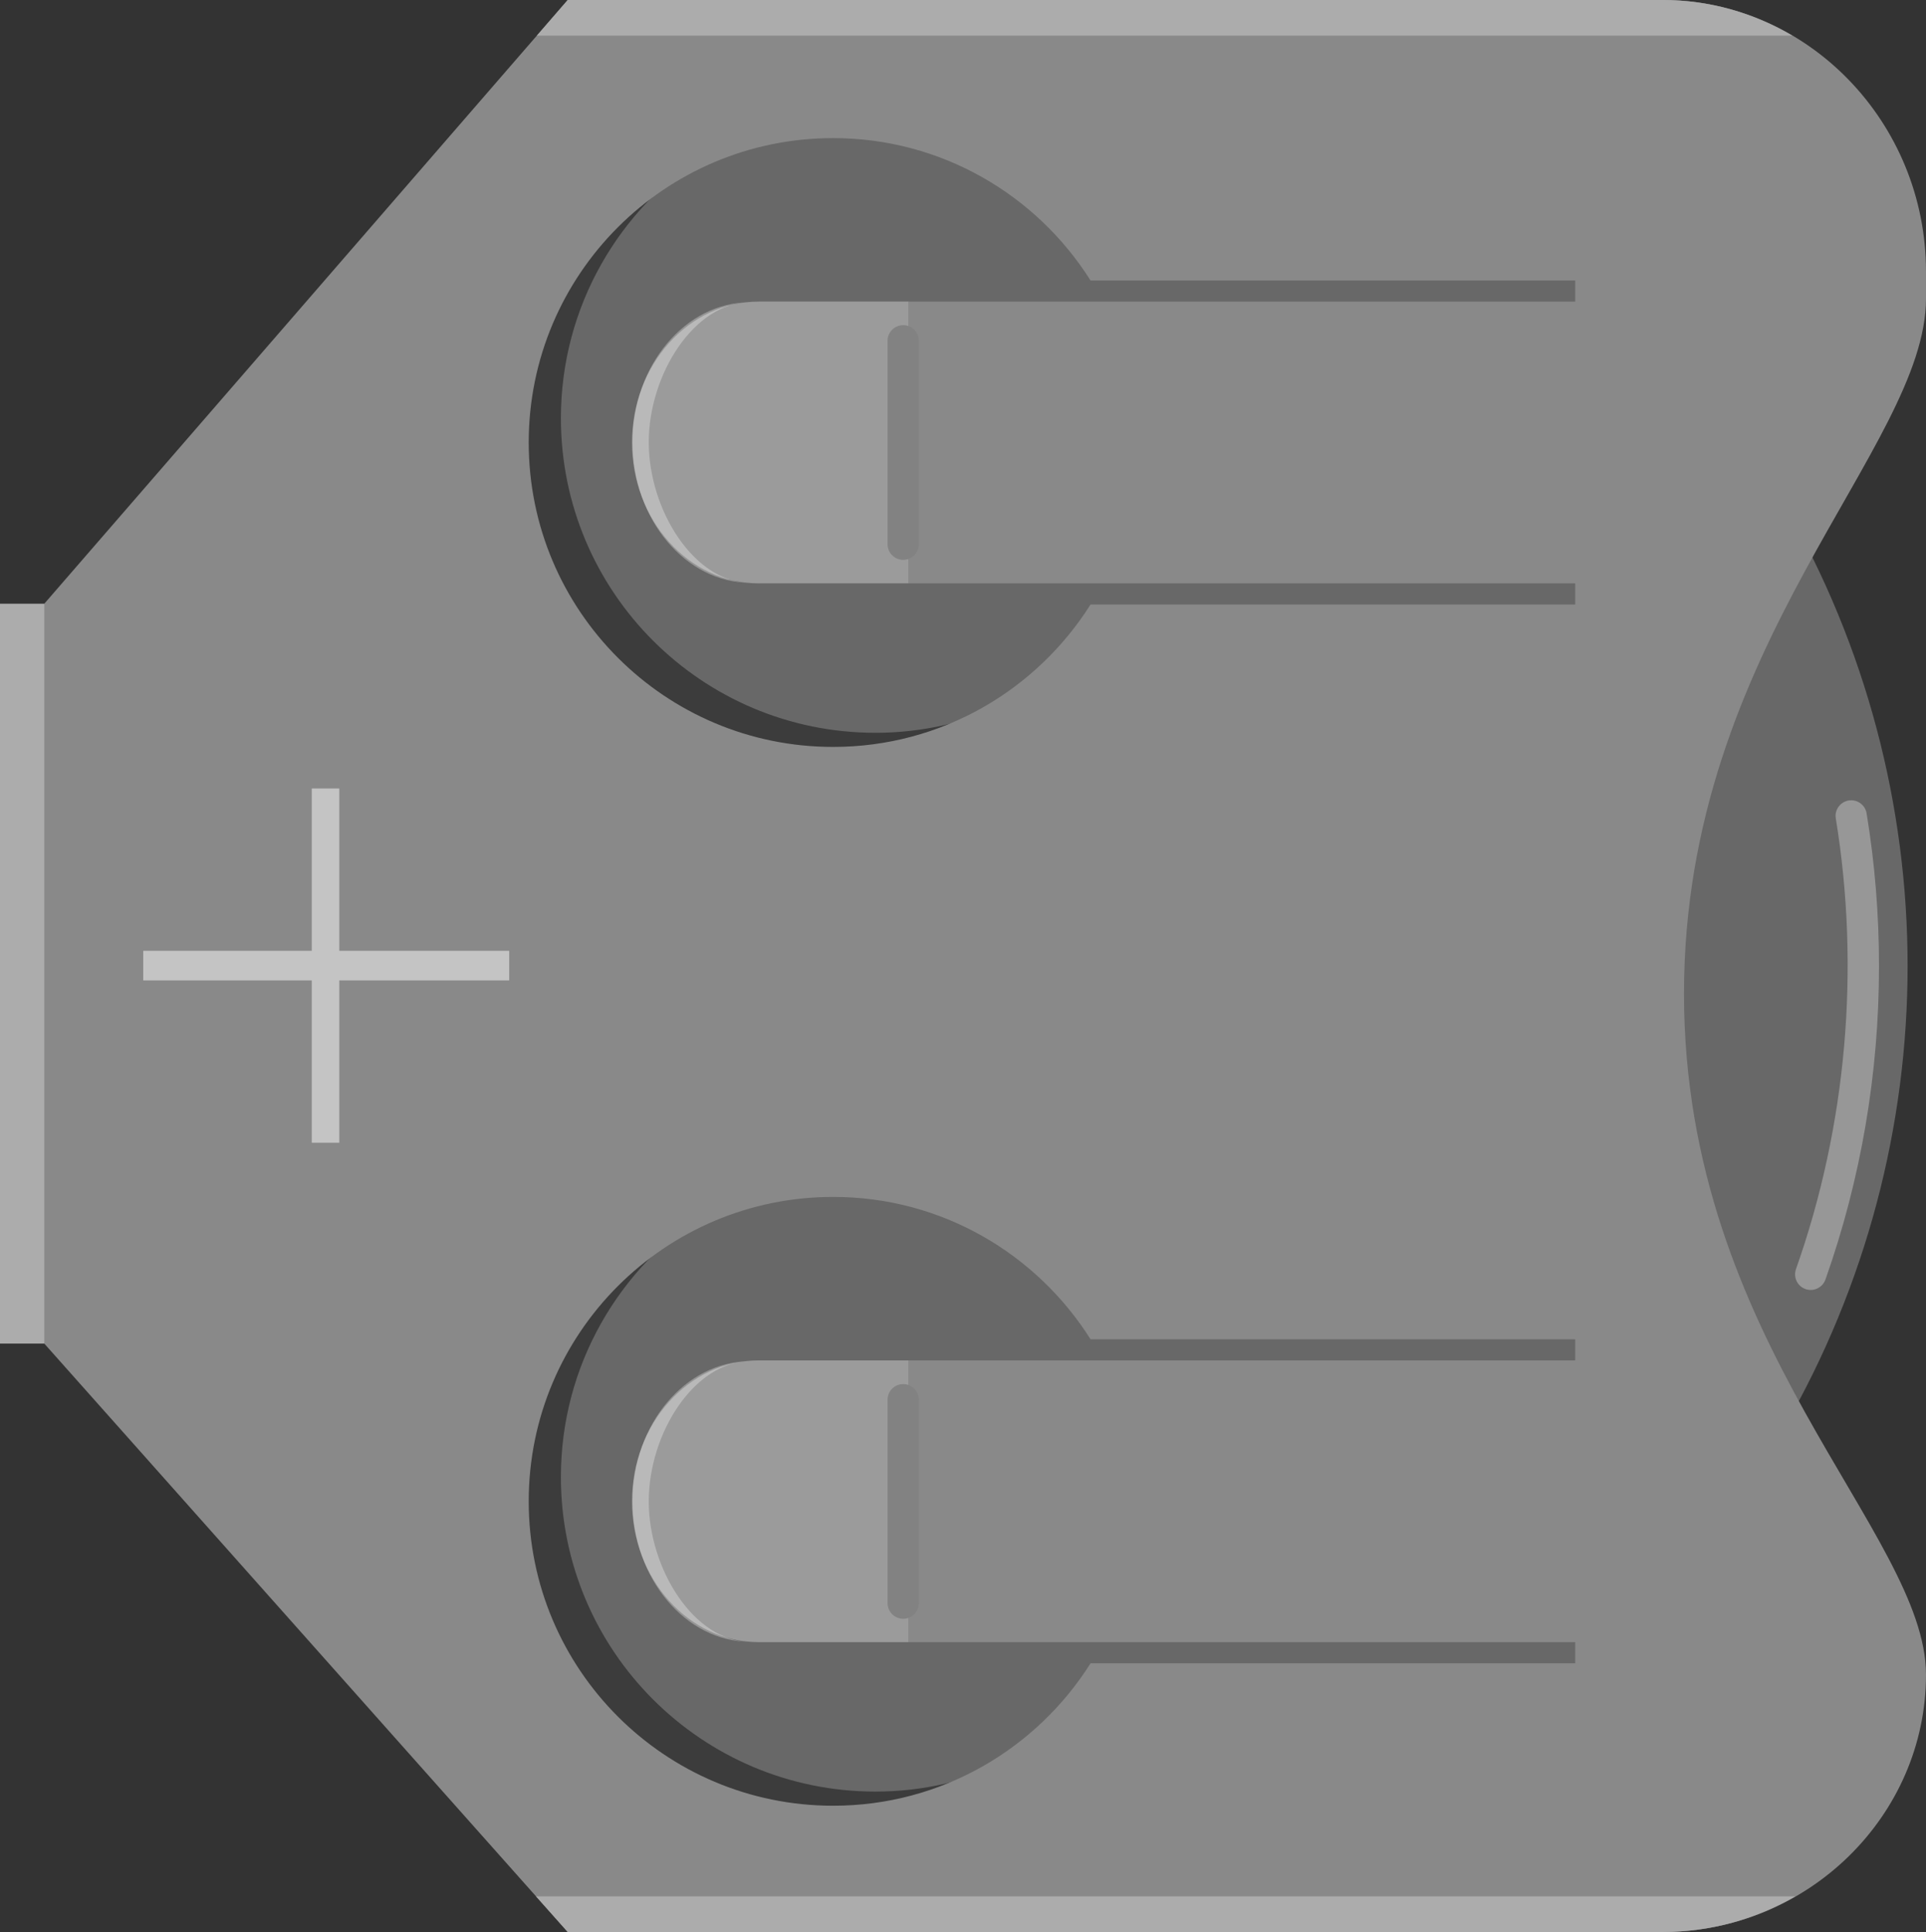 <?xml version="1.0" encoding="UTF-8" standalone="no"?>
<!-- Created with Inkscape (http://www.inkscape.org/) -->

<svg
   xmlns:dc="http://purl.org/dc/elements/1.1/"
   xmlns:cc="http://creativecommons.org/ns#"
   xmlns:rdf="http://www.w3.org/1999/02/22-rdf-syntax-ns#"
   xmlns:svg="http://www.w3.org/2000/svg"
   xmlns="http://www.w3.org/2000/svg"
   xmlns:sodipodi="http://sodipodi.sourceforge.net/DTD/sodipodi-0.dtd"
   xmlns:inkscape="http://www.inkscape.org/namespaces/inkscape"
   width="77.104"
   height="77.351"
   id="svg4056"
   version="1.1"
   inkscape:version="0.48.4 r9939"
   sodipodi:docname="New document 2">
  <rect width="100%" height="100%" fill="#333333" stroke="none"/>
  <defs
     id="defs4058" />
  <sodipodi:namedview
     id="base"
     pagecolor="#ffffff"
     bordercolor="#666666"
     borderopacity="1.0"
     inkscape:pageopacity="0.0"
     inkscape:pageshadow="2"
     inkscape:zoom="1.1935547"
     inkscape:cx="-60.73382"
     inkscape:cy="201.53279"
     inkscape:document-units="px"
     inkscape:current-layer="layer1"
     showgrid="false"
     fit-margin-top="0"
     fit-margin-left="0"
     fit-margin-right="0"
     fit-margin-bottom="0"
     inkscape:window-width="1920"
     inkscape:window-height="1018"
     inkscape:window-x="-8"
     inkscape:window-y="-8"
     inkscape:window-maximized="1" />
  <g
     inkscape:label="Layer 1"
     inkscape:groupmode="layer"
     id="layer1"
     transform="translate(-435.734,-656.544)">
    <g
       style="stroke-width:0"
       id="g138"
       transform="matrix(1.25,0,0,1.25,435.61,656.667)">
      <g
         style="stroke-width:0"
         gorn="0.1.1.0"
         id="battcon_20mm_4legs">
        <g
           id="g141"
           transform="matrix(0,-1,1,0,0.099,61.782)">
          <g
             style="stroke-width:0"
             id="g143">
            <g
               style="stroke-width:0"
               id="g145">
              <g
                 style="stroke-width:0"
                 id="g147">
                <g
                   style="stroke-width:0"
                   id="g149">
                  <circle
                     style="fill:#686868;stroke-width:0"
                     sodipodi:ry="29.618999"
                     sodipodi:rx="29.618999"
                     sodipodi:cy="31.475"
                     sodipodi:cx="30.940001"
                     d="m 60.559,31.475 c 0,16.358 -13.261,29.619 -29.619,29.619 C 14.582,61.094 1.321,47.833 1.321,31.475 1.321,15.117 14.582,1.856 30.94,1.856 47.298,1.856 60.559,15.117 60.559,31.475 z"
                     id="circle151"
                     cy="31.475"
                     cx="30.94"
                     r="29.619" />
                </g>
                <g
                   style="opacity:0.5;stroke-width:0"
                   id="g153">
                  <path
                     style="fill:#c6c6c6;stroke-width:0"
                     inkscape:connector-curvature="0"
                     id="path155"
                     d="m 30.94,60.178 c -3.443,0 -6.822,-0.577 -10.042,-1.715 -0.26,-0.093 -0.397,-0.378 -0.305,-0.639 0.091,-0.261 0.377,-0.396 0.638,-0.305 4.595,1.625 9.629,2.061 14.436,1.276 0.267,-0.048 0.53,0.14 0.574,0.412 0.045,0.272 -0.14,0.53 -0.412,0.574 -1.603,0.264 -3.249,0.397 -4.889,0.397 z" />
                </g>
                <g
                   style="opacity:0.43;stroke-width:0"
                   id="g157">
                  <g
                     style="stroke-width:0"
                     id="g159">
                    <path
                       style="fill:#020202;stroke-width:0"
                       inkscape:connector-curvature="0"
                       id="path161"
                       d="m 4.497,28.04 c 0,-5.565 4.511,-10.076 10.076,-10.076 3.583,0 6.721,1.875 8.507,4.692 -1.603,-3.441 -5.082,-5.832 -9.129,-5.832 -5.565,0 -10.076,4.511 -10.076,10.076 0,1.982 0.581,3.826 1.569,5.385 C 4.843,30.993 4.497,29.559 4.497,28.04 z" />
                  </g>
                </g>
                <g
                   style="opacity:0.43;stroke-width:0"
                   id="g163">
                  <g
                     style="stroke-width:0"
                     id="g165">
                    <path
                       style="fill:#020202;stroke-width:0"
                       inkscape:connector-curvature="0"
                       id="path167"
                       d="m 38.409,28.04 c 0,-5.565 4.511,-10.076 10.076,-10.076 3.583,0 6.721,1.875 8.507,4.692 -1.603,-3.441 -5.082,-5.832 -9.129,-5.832 -5.565,0 -10.076,4.511 -10.076,10.076 0,1.982 0.58,3.826 1.569,5.385 -0.601,-1.292 -0.947,-2.726 -0.947,-4.245 z" />
                  </g>
                </g>
                <g
                   style="stroke-width:0"
                   id="g169">
                  <g
                     style="stroke-width:0"
                     id="g171">
                    <g
                       style="stroke-width:0"
                       id="g173">
                      <path
                         style="fill:#9b9b9b;stroke-width:0"
                         inkscape:connector-curvature="0"
                         id="path175"
                         d="m 9.283,24.307 c 0,-2.246 2.02,-4.066 4.512,-4.066 2.492,0 4.513,1.82 4.513,4.066 l 0,4.799 -9.025,0 0,-4.799 z" />
                      <path
                         style="fill:#9b9b9b;stroke-width:0"
                         inkscape:connector-curvature="0"
                         id="path177"
                         d="m 43.195,24.307 c 0,-2.246 2.021,-4.066 4.513,-4.066 2.492,0 4.513,1.82 4.513,4.066 l 0,4.799 -9.025,0 -2e-5,-4.799 z" />
                    </g>
                    <rect
                       style="fill:#898989;stroke-width:0"
                       id="rect179"
                       y="29.105"
                       x="43.195"
                       width="9.025"
                       height="21.642" />
                    <rect
                       style="fill:#898989;stroke-width:0"
                       id="rect181"
                       y="29.105"
                       x="9.283"
                       width="9.025"
                       height="21.642" />
                    <g
                       style="stroke-width:0"
                       id="g183">
                      <path
                         style="fill:#898989;stroke-width:0"
                         inkscape:connector-curvature="0"
                         id="path185"
                         d="m 42.543,1.418 0,-1.418 -23.696,0 0,1.418 L 0,18.183 0,53.248 c 0,4.639 3.71,8.435 8.243,8.435 4.532,0 10.607,-7.75 21.809,-7.75 11.202,0 17.482,7.75 22.267,7.75 l 0.864,0 c 4.784,0 8.698,-3.796 8.698,-8.435 L 61.881,18.183 42.543,1.418 z m -23.559,33.509 0,15.521 -10.378,0 0,-15.521 c -2.737,-1.727 -4.562,-4.769 -4.562,-8.244 0,-5.385 4.365,-9.75 9.75,-9.75 5.385,0 9.75,4.365 9.75,9.75 C 23.545,30.158 21.722,33.2 18.984,34.927 z m 33.912,0 0,15.521 -10.377,0 0,-15.521 c -2.737,-1.727 -4.562,-4.769 -4.562,-8.244 0,-5.385 4.365,-9.75 9.75,-9.75 5.385,0 9.75,4.365 9.75,9.75 -4e-5,3.475 -1.823,6.517 -4.561,8.244 z" />
                    </g>
                    <rect
                       style="opacity:0.3;fill:#ffffff;stroke-width:0"
                       id="rect187"
                       y="0"
                       x="18.847"
                       width="23.696"
                       height="1.418"
                       enable-background="new    " />
                    <g
                       style="stroke-width:0"
                       id="g189">
                      <path
                         style="fill:none;stroke-width:0"
                         inkscape:connector-curvature="0"
                         id="path191"
                         d="m 13.795,16.933 c -5.385,0 -9.75,4.365 -9.75,9.75 0,3.476 1.824,6.519 4.562,8.245 l 0,15.521 10.378,0 2e-5,-15.522 c 2.737,-1.728 4.561,-4.769 4.561,-8.244 -10e-4,-5.385 -4.366,-9.75 -9.751,-9.75 z" />
                      <path
                         style="fill:none;stroke-width:0"
                         inkscape:connector-curvature="0"
                         id="path193"
                         d="m 47.707,16.933 c -5.385,0 -9.75,4.365 -9.75,9.75 0,3.476 1.824,6.519 4.562,8.245 l 0,15.521 10.378,0 2e-5,-15.522 c 2.737,-1.728 4.561,-4.769 4.561,-8.244 -10e-4,-5.385 -4.366,-9.75 -9.751,-9.75 z" />
                      <path
                         style="fill:#898989;stroke-width:0"
                         inkscape:connector-curvature="0"
                         id="path195"
                         d="m 0,18.183 0,35.065 c 0,1.55 0.421,3 1.142,4.252 l 0,-40.333 L 0,18.183 z" />
                      <path
                         style="opacity:0.3;fill:#ffffff;stroke-width:0"
                         inkscape:connector-curvature="0"
                         id="path197"
                         d="m 0,18.183 0,35.065 c 0,1.55 0.421,3 1.142,4.252 l 0,-40.333 L 0,18.183 z"
                         enable-background="new    " />
                      <path
                         style="fill:#898989;stroke-width:0"
                         inkscape:connector-curvature="0"
                         id="path199"
                         d="m 61.881,18.183 -1.142,-0.989 0,40.206 c 0.723,-1.229 1.142,-2.645 1.142,-4.152 l 0,-35.065 z" />
                      <path
                         style="opacity:0.3;fill:#ffffff;stroke-width:0"
                         inkscape:connector-curvature="0"
                         id="path201"
                         d="m 61.881,18.183 -1.142,-0.989 0,40.206 c 0.723,-1.229 1.142,-2.645 1.142,-4.152 l 0,-35.065 z"
                         enable-background="new    " />
                    </g>
                    <g
                       style="opacity:0.5;stroke-width:0"
                       id="g203">
                      <path
                         style="fill:#ffffff;stroke-width:0"
                         inkscape:connector-curvature="0"
                         id="path205"
                         d="m 31.426,4.588 0,5.397 5.2,0 0,0.882 -5.2,0 0,5.441 -0.947,0 0,-5.441 -5.2,0 2e-6,-0.882 5.2,0 0,-5.397 0.947,0 z" />
                    </g>
                  </g>
                </g>
                <g
                   style="stroke-width:0"
                   id="g207">
                  <path
                     style="fill:#828282;stroke-width:0"
                     inkscape:connector-curvature="0"
                     id="path209"
                     d="m 17.049,29.426 -6.517,0 c -0.276,0 -0.5,-0.224 -0.5,-0.5 0,-0.276 0.224,-0.5 0.5,-0.5 l 6.517,0 c 0.276,0 0.5,0.224 0.5,0.5 0,0.276 -0.224,0.5 -0.5,0.5 z" />
                </g>
                <g
                   style="stroke-width:0"
                   id="g211">
                  <path
                     style="fill:#828282;stroke-width:0"
                     inkscape:connector-curvature="0"
                     id="path213"
                     d="m 50.966,29.426 -6.517,0 c -0.276,0 -0.5,-0.224 -0.5,-0.5 0,-0.276 0.224,-0.5 0.5,-0.5 l 6.517,0 c 0.276,0 0.5,0.224 0.5,0.5 0,0.276 -0.224,0.5 -0.5,0.5 z" />
                </g>
              </g>
              <path
                 style="opacity:0.3;fill:#ffffff;stroke-width:0"
                 inkscape:connector-curvature="0"
                 id="path215"
                 d="m 9.294,24.028 c 0,-2.078 2.041,-3.77 4.501,-3.77 2.461,0 4.486,1.691 4.486,3.77 0,-1.792 -2.312,-3.25 -4.486,-3.25 -2.174,0 -4.501,1.458 -4.501,3.25 z" />
              <path
                 style="opacity:0.3;fill:#ffffff;stroke-width:0"
                 inkscape:connector-curvature="0"
                 id="path217"
                 d="m 43.214,24.028 c 0,-2.078 2.041,-3.77 4.501,-3.77 2.461,0 4.486,1.691 4.486,3.77 0,-1.792 -2.312,-3.25 -4.486,-3.25 -2.174,0 -4.501,1.458 -4.501,3.25 z" />
            </g>
          </g>
        </g>
      </g>
    </g>
  </g>
</svg>
